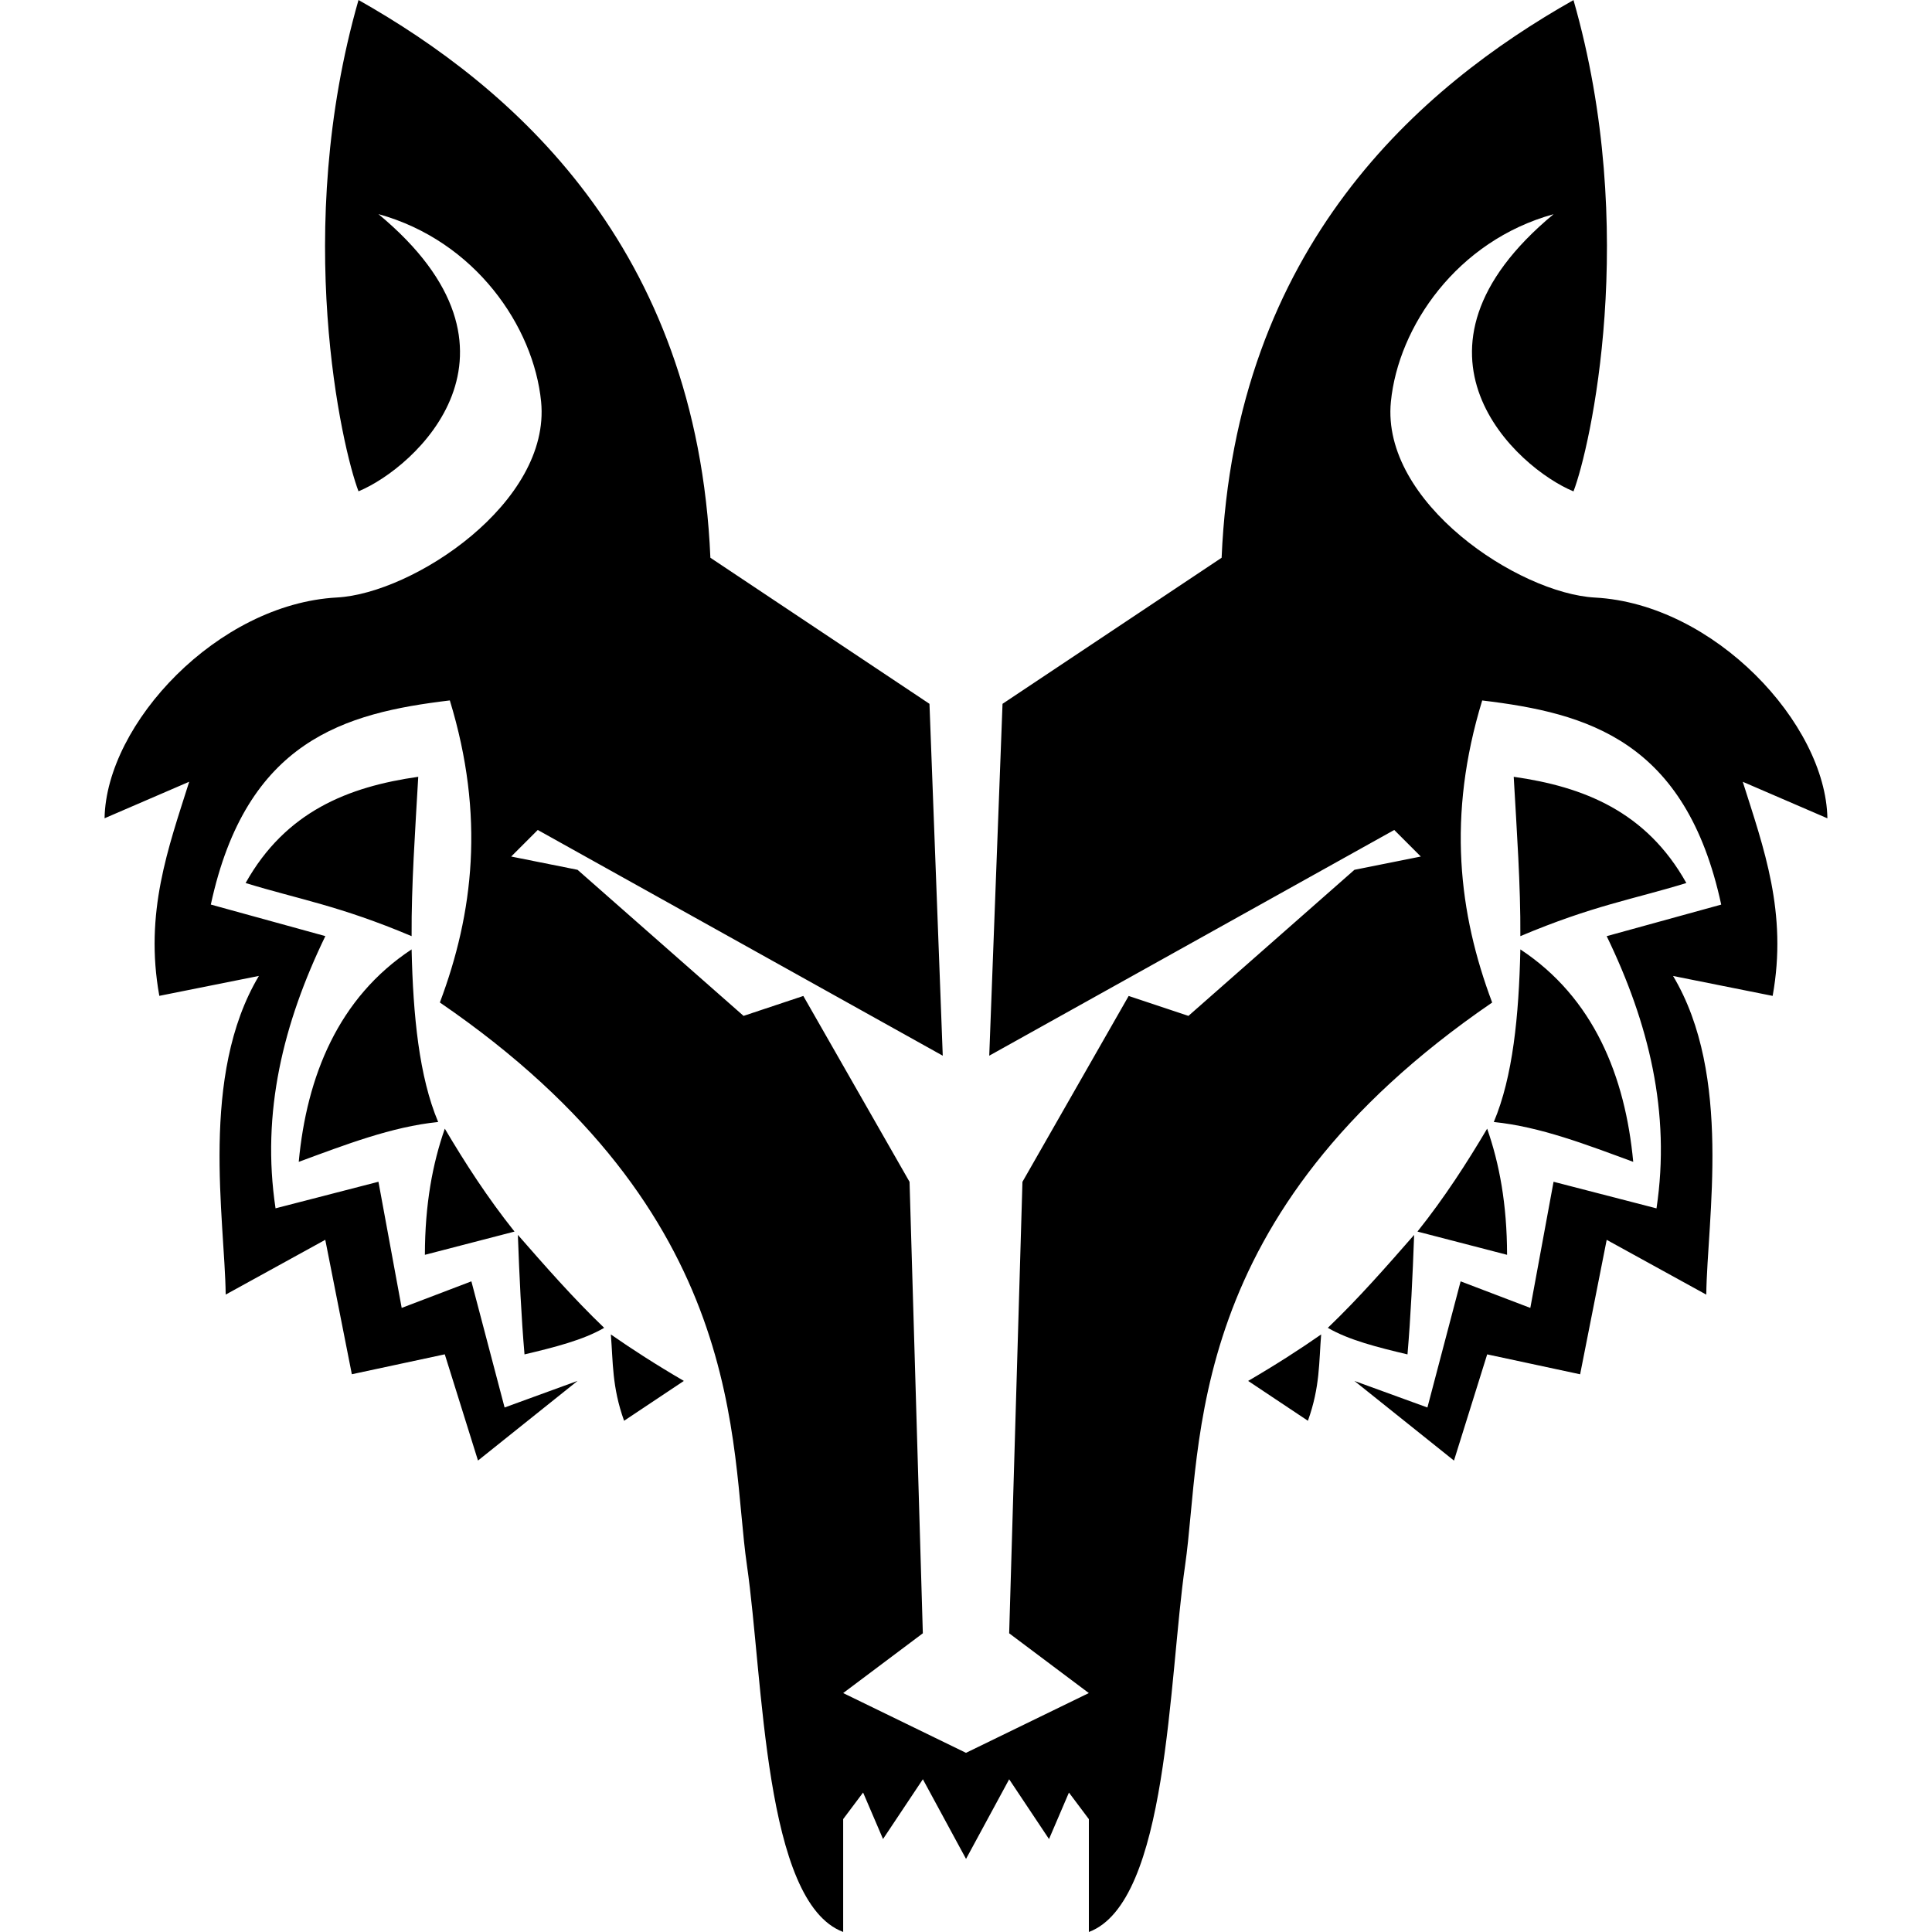<svg xmlns="http://www.w3.org/2000/svg" viewBox="0 0 1826.32 2048" height="1em" width="1em">
  <path d="m958.92 1886.12 42.24 63.36 21.12-49.28 21.12 28.16V2048c84.24-31.68 84.44-267.44 102.04-388.84 18.48-127.56-3.52-371.24 325.48-596.44-35.52-94.44-48-197.72-10.56-320.2 111.48 13.36 215.76 42.32 253.36 216.4l-121.4 33.44c44.6 92.16 68.04 187.04 52.8 288.56l-109.12-28.2-24.64 133.72-73.88-28.16-35.2 133.72-77.4-28.16 105.56 84.44 35.2-112.6 98.52 21.12 28.16-142.52 105.56 58.08c1-80.08 27.88-232.24-35.2-337.8l105.56 21.12c15.96-88.28-9.52-156.84-31.68-226.96l89.72 38.72c-1.76-100.28-119.76-227.16-246.32-234-80.88-4.36-226.96-100.68-216.4-207.6 7.84-79.48 69.8-170.48 172.44-198.8-175.96 146.04-38.72 269.2 21.12 293.84 17.6-45.76 70.16-276.32 0-520.8-161.88 91.48-358.92 260.4-373 591.16L951.88 746.08l-14.08 373 429.32-239.28 28.16 28.16-70.36 14.08-175.96 154.84-63.36-21.12L973 1252.8l-14.08 478.56 84.44 63.36-130.2 63.36-130.2-63.36 84.44-63.36-14.08-478.56-112.6-197.04-63.36 21.12L501.4 922.04l-70.36-14.08 28.16-28.16 429.32 239.28-14.08-373L642.2 591.24C628.12 260.4 431.08 91.48 269.2 0c-70.16 244.48-17.6 475.04 0 520.8 59.84-24.64 197.04-147.8 21.12-293.84 102.64 28.32 164.6 119.32 172.44 198.8 10.52 106.96-135.52 203.24-216.4 207.6C119.76 640.24 1.76 767.12 0 867.4l89.72-38.72c-22.16 70.12-47.64 138.68-31.68 226.96l105.56-21.12c-63.04 105.56-36.2 257.72-35.2 337.8l105.56-58.08 28.16 142.52 98.52-21.12 35.2 112.6 105.56-84.44-77.36 28.2-35.2-133.72-73.88 28.16-24.64-133.72-109.08 28.16c-15.28-101.52 8.2-196.4 52.8-288.56l-121.4-33.44C150.24 784.8 254.52 755.8 366 742.48c37.44 122.48 24.96 225.8-10.56 320.2 329 225.2 307 468.92 325.48 596.44 17.6 121.4 17.8 357.16 102.04 388.84v-119.64l21.12-28.16 21.12 49.28 42.24-63.36 45.76 84.44 45.72-84.4zm316.68-380.04-63.36-42.24c29.88-17.44 55.04-33.68 77.4-49.28-2.4 29.04-1.08 55.52-14.04 91.52zm112.6-197.04c-1.6 43.76-3.6 86.64-7.04 126.68-31.4-7.44-62.28-15.2-84.44-28.16 32.96-31.6 62.2-65.08 91.48-98.52zm98.52 21.12c-.08-53.72-8.2-96.84-21.12-133.72-21.52 36.36-44.92 72.72-73.88 109.08l95 24.64zm14.08-323.76c77.76 51.24 111.2 134.64 119.64 225.2-49.28-18.12-98.52-37.24-147.8-42.24 20.24-47.96 26.6-112.56 28.16-182.96zm-7.04-182.96c3.24 57.2 7.36 115.28 7.04 168.92 76.88-32.44 119.12-38.88 175.96-56.32-42.4-75.8-108.88-102.08-183-112.6zm-943.04 682.64 63.36-42.24c-29.88-17.44-55.04-33.68-77.4-49.28 2.4 29.04 1.08 55.52 14.04 91.52zm-112.6-197.04c1.6 43.76 3.6 86.64 7.04 126.68 31.4-7.44 62.28-15.2 84.44-28.16-32.96-31.6-62.2-65.08-91.48-98.52zm-98.56 21.12c.08-53.72 8.2-96.84 21.12-133.72 21.52 36.36 44.92 72.72 73.88 109.08l-95 24.64zm-14.08-323.76c-77.76 51.24-111.2 134.64-119.64 225.2 49.28-18.12 98.52-37.24 147.8-42.24-20.2-47.96-26.6-112.56-28.16-182.96zm7.04-182.96c-3.24 57.2-7.36 115.28-7.04 168.92-76.88-32.44-119.12-38.88-175.96-56.32 42.44-75.8 108.88-102.08 183-112.6z"/>
</svg>
